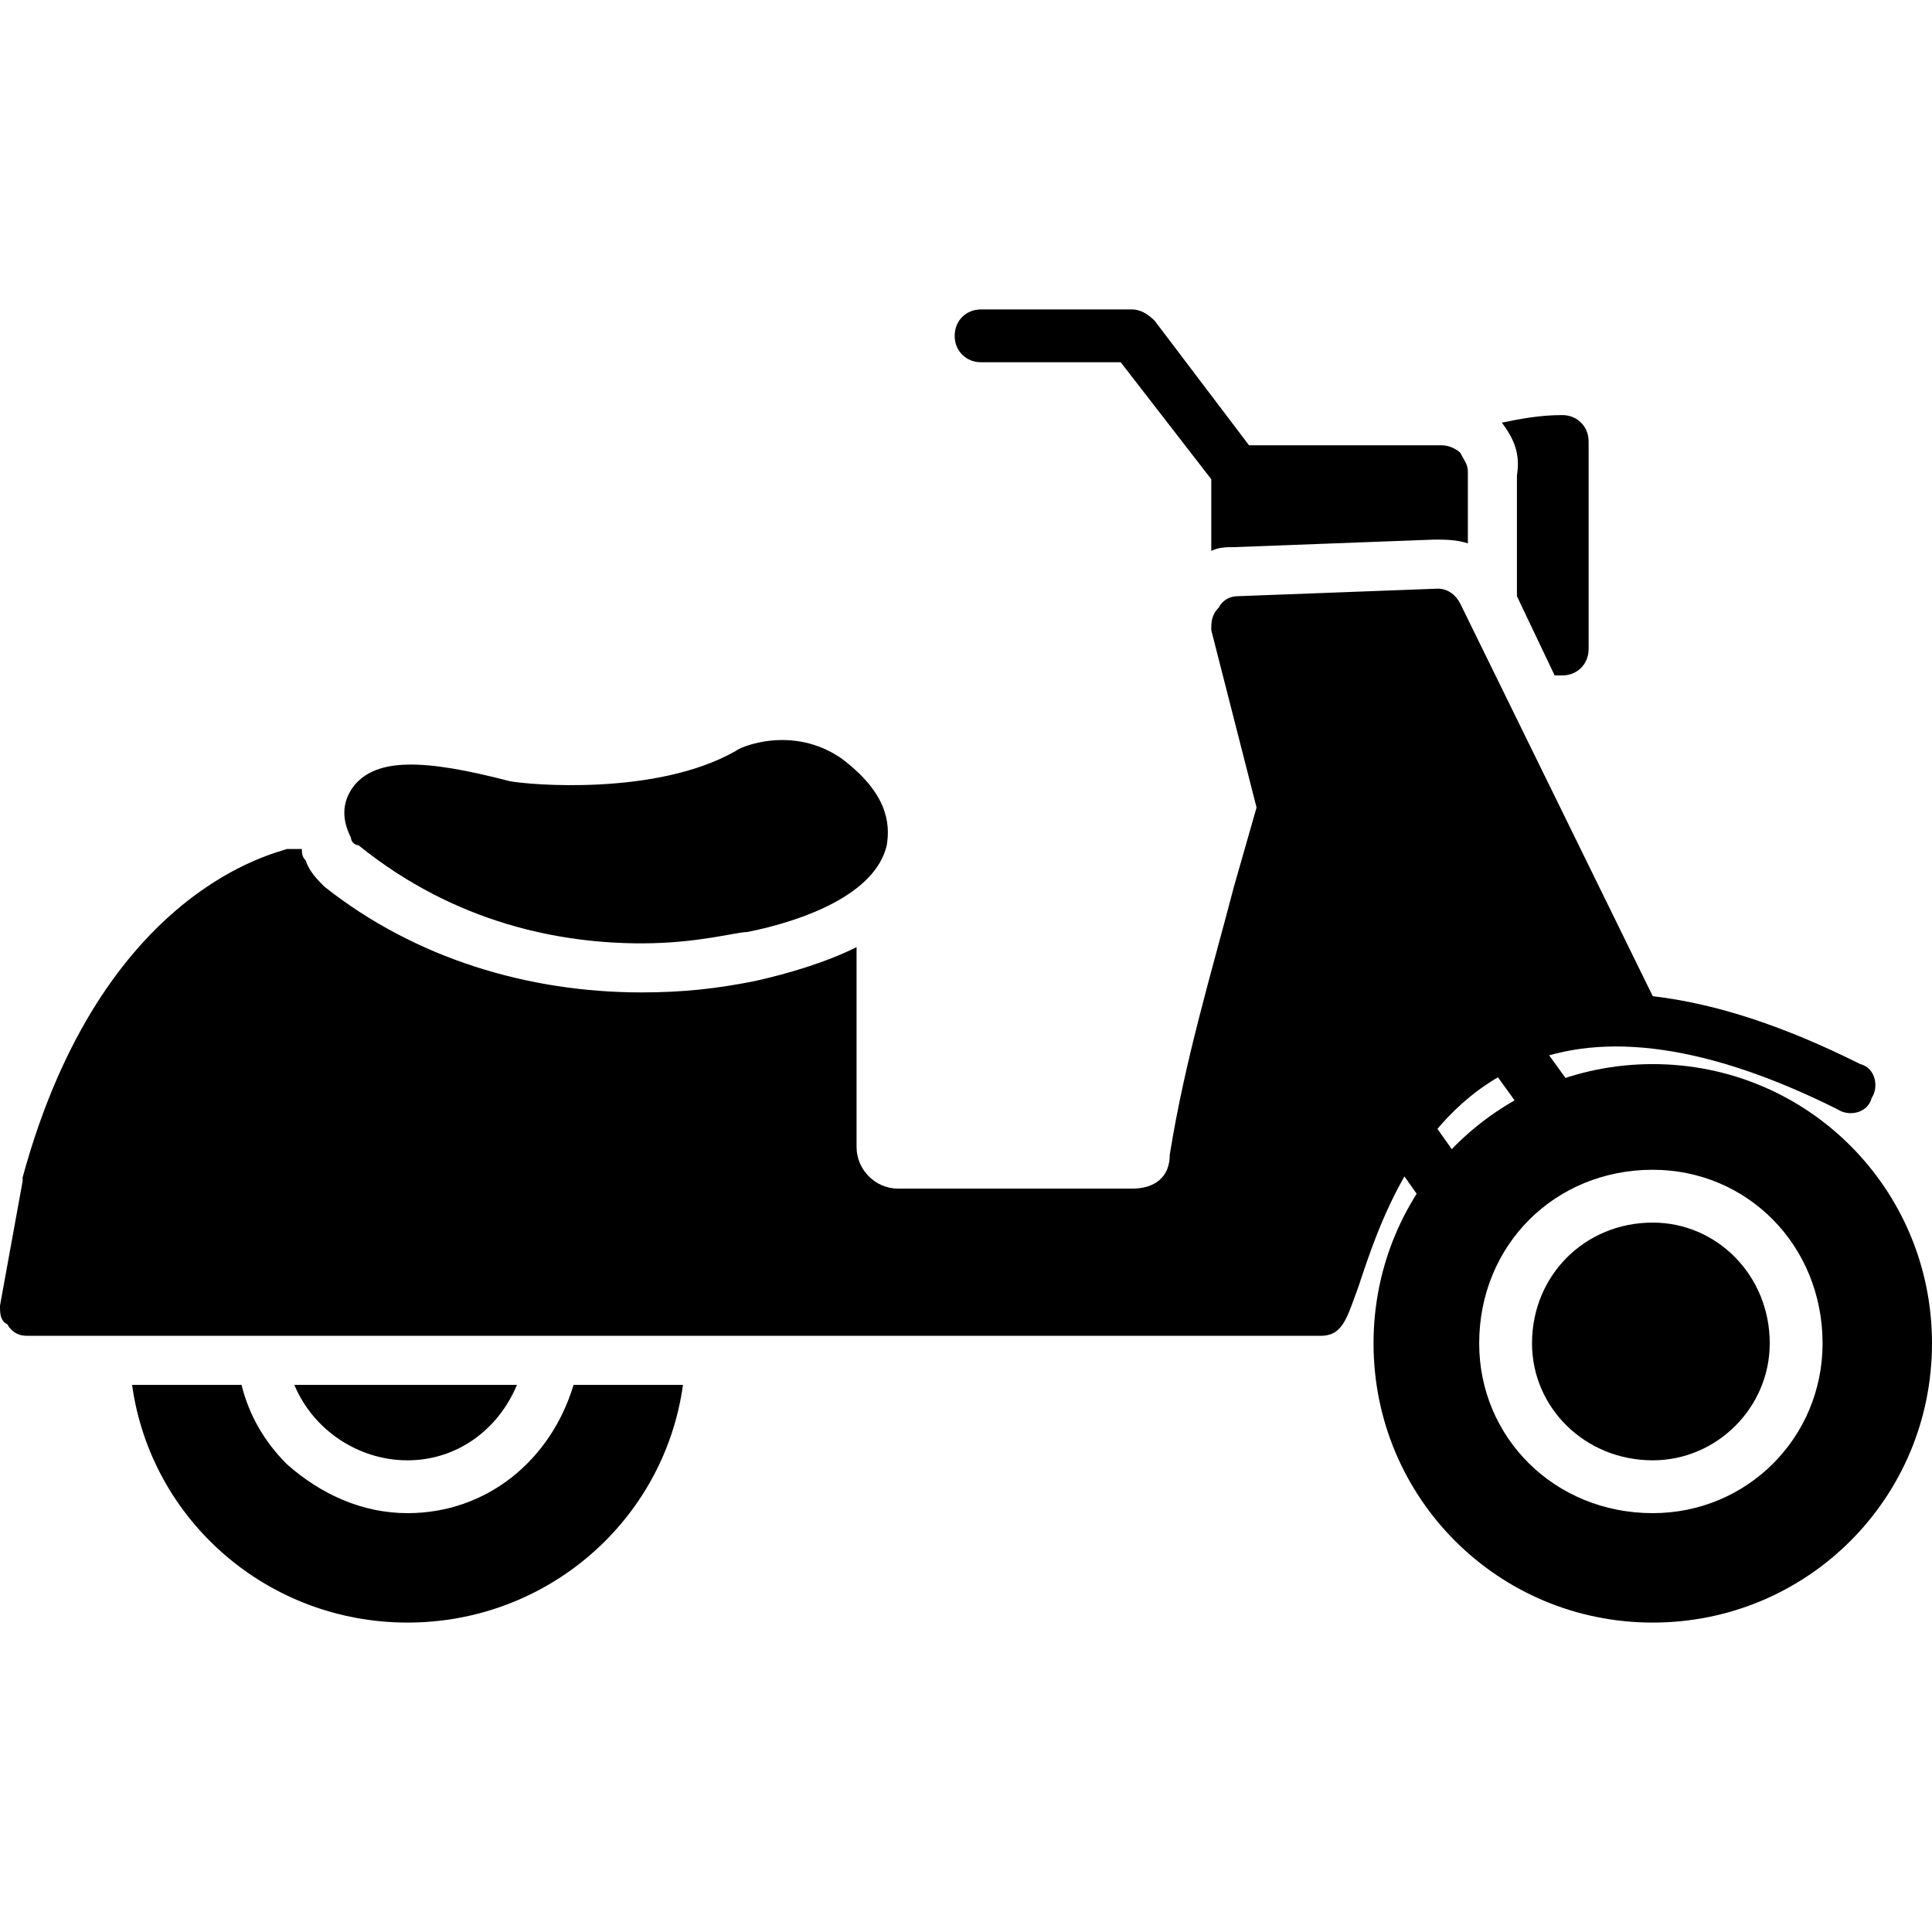 <?xml version="1.0" encoding="UTF-8"?>
<!DOCTYPE svg PUBLIC "-//W3C//DTD SVG 1.1//EN" "http://www.w3.org/Graphics/SVG/1.1/DTD/svg11.dtd">
<!-- Creator: CorelDRAW -->
<svg xmlns="http://www.w3.org/2000/svg" xml:space="preserve" width="512px" height="512px" version="1.1" style="shape-rendering:geometricPrecision; text-rendering:geometricPrecision; image-rendering:optimizeQuality; fill-rule:evenodd; clip-rule:evenodd"
viewBox="0 0 512 512"
 xmlns:xlink="http://www.w3.org/1999/xlink">
 <defs>
  <style type="text/css">
   <![CDATA[
    .fil0 {fill:black}
   ]]>
  </style>
 </defs>
 <g id="Layer_x0020_1">
  <path class="fil0" d="M350 354l-343 0c-2,0 -4,-1 -5,-3 -2,-1 -2,-3 -2,-5l6 -33c0,0 0,-1 0,-1 21,-77 68,-86 70,-87 0,0 1,0 1,0l3 0c0,1 0,2 1,3 1,3 3,5 5,7 24,19 54,28 84,28 11,0 20,-1 30,-3 9,-2 19,-5 27,-9l0 53c0,6 5,11 11,11l62 0c6,0 10,-3 10,-9 0,0 0,0 0,0 4,-25 11,-48 17,-71 2,-7 4,-14 6,-21l-12 -47c0,-2 0,-4 2,-6 1,-2 3,-3 5,-3l53 -2c3,0 5,2 6,4l51 104c17,2 35,8 55,18 4,1 5,6 3,9 -1,4 -6,5 -9,3 -34,-17 -62,-21 -83,-12 -29,12 -39,44 -44,59 -3,8 -4,13 -10,13z"/>
  <path class="fil0" d="M321 146l0 -19 -24 -31 -37 0c-4,0 -7,-3 -7,-7 0,-4 3,-7 7,-7l40 0c2,0 4,1 6,3l25 33 51 0c2,0 4,1 5,2 1,2 2,3 2,5l0 19c-3,-1 -6,-1 -9,-1l-53 2c-2,0 -4,0 -6,1z"/>
  <path class="fil0" d="M414 179c-1,0 -2,0 -2,0l-10 -21 0 -32c1,-6 -1,-10 -4,-14 5,-1 10,-2 16,-2 4,0 7,3 7,7l0 55c0,4 -3,7 -7,7z"/>
  <path class="fil0" d="M438 430c-41,0 -74,-33 -74,-74 0,-41 33,-74 74,-74 41,0 74,33 74,74 0,41 -33,74 -74,74zm0 -29c-26,0 -46,-20 -46,-45 0,-26 20,-46 46,-46 25,0 45,20 45,46 0,25 -20,45 -45,45zm0 -77c-18,0 -32,14 -32,32 0,17 14,31 32,31 17,0 31,-14 31,-31 0,-18 -14,-32 -31,-32z"/>
  <path class="fil0" d="M384 323c-2,0 -4,-1 -6,-3l-12 -17c-2,-3 -1,-8 2,-10 3,-2 8,-1 10,2l12 17c2,3 1,7 -2,10 -1,1 -3,1 -4,1zm28 -22c-2,0 -4,-1 -6,-3l-13 -18c-2,-3 -1,-7 2,-10 3,-2 7,-1 10,2l13 18c2,3 1,7 -2,10 -1,1 -3,1 -4,1z"/>
  <path class="fil0" d="M108 430c-37,0 -68,-27 -73,-63l29 0c2,8 6,15 12,21 9,8 20,13 32,13 21,0 38,-14 44,-34l29 0c-5,36 -36,63 -73,63zm-30 -63l59 0c-5,12 -16,20 -29,20 -13,0 -25,-8 -30,-20z"/>
  <path class="fil0" d="M170 250c-21,0 -49,-5 -75,-26 -1,0 -2,-1 -2,-2 -2,-4 -3,-9 1,-14 6,-7 18,-7 41,-1 5,1 39,4 60,-8 0,0 0,0 0,0 1,-1 15,-7 28,2 12,9 13,17 12,23 -3,13 -22,20 -37,23 -3,0 -13,3 -28,3z"/>
 </g>
</svg>
